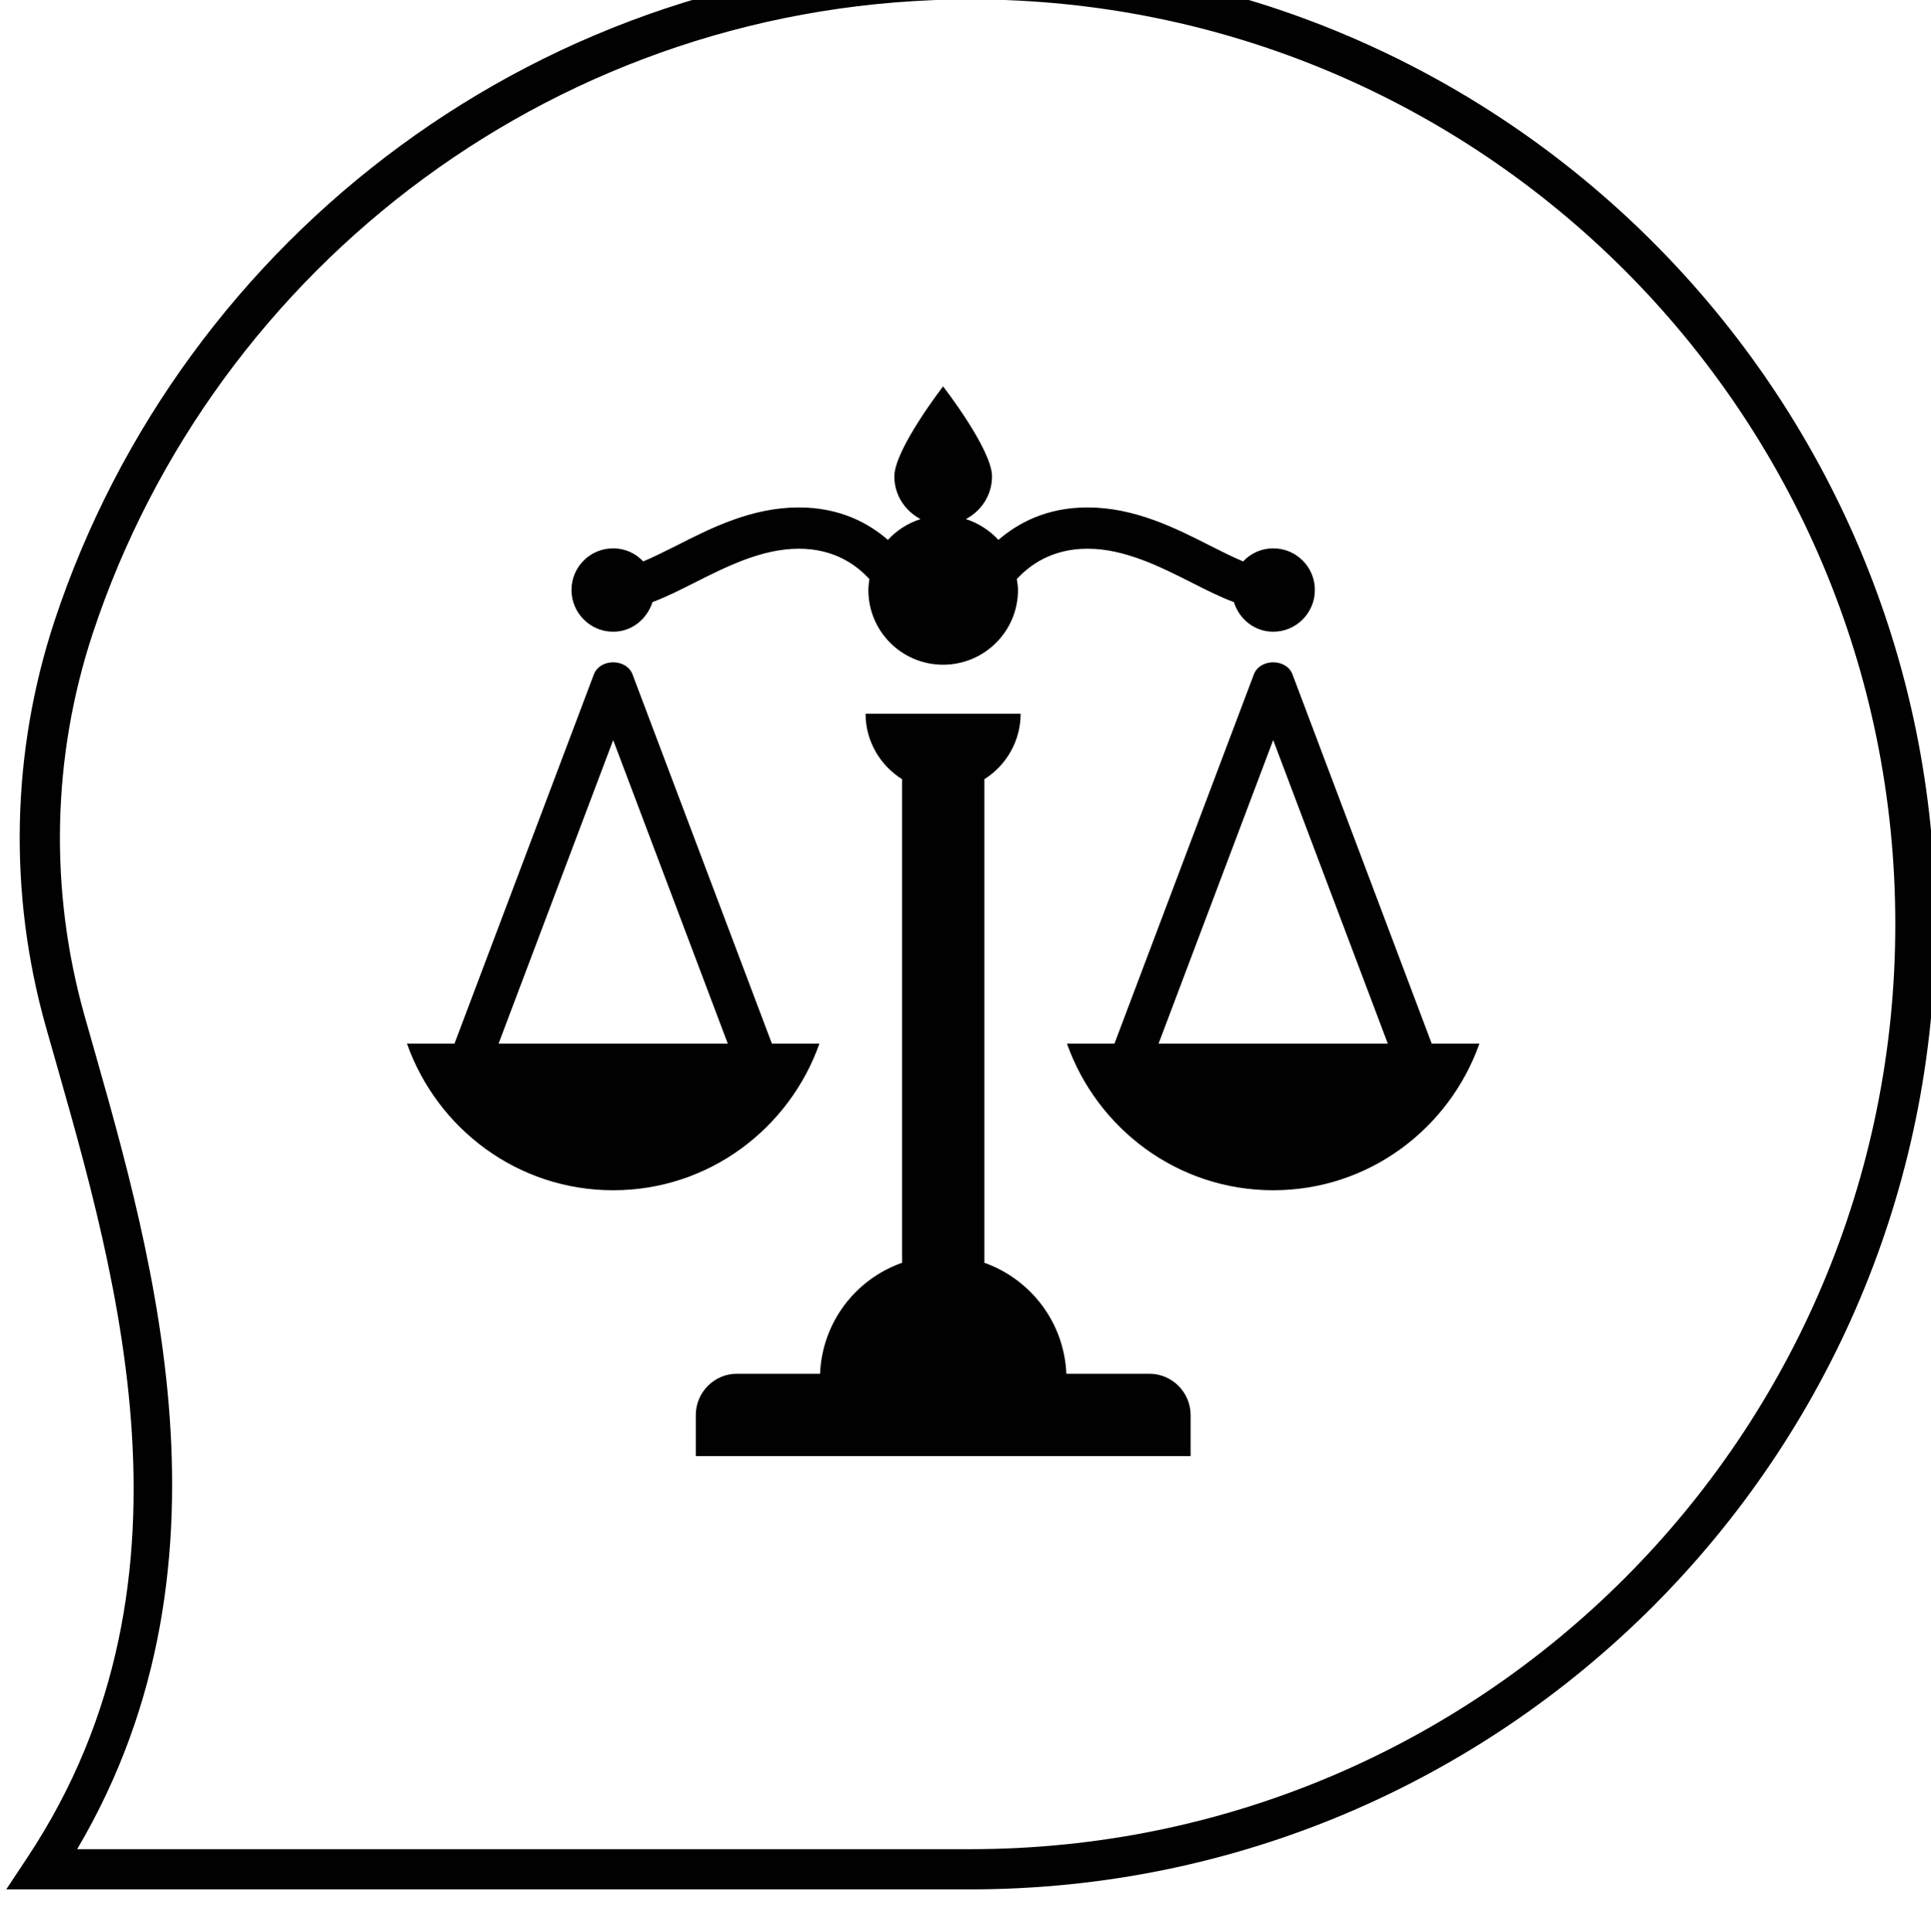 <?xml version="1.0" encoding="UTF-8" standalone="no"?>
<!-- Created with Inkscape (http://www.inkscape.org/) -->

<svg
   xmlns:dc="http://purl.org/dc/elements/1.1/"
   xmlns:cc="http://creativecommons.org/ns#"
   xmlns:rdf="http://www.w3.org/1999/02/22-rdf-syntax-ns#"
   xmlns:svg="http://www.w3.org/2000/svg"
   xmlns="http://www.w3.org/2000/svg"
   xmlns:sodipodi="http://sodipodi.sourceforge.net/DTD/sodipodi-0.dtd"
   xmlns:inkscape="http://www.inkscape.org/namespaces/inkscape"
   width="35"
   height="35.013"
   viewBox="0 0 9.26 9.264"
   version="1.1"
   id="svg28768"
   inkscape:version="0.92.2 (5c3e80d, 2017-08-06)"
   sodipodi:docname="legal.svg">
  <defs
     id="defs28762" />
  <sodipodi:namedview
     id="base"
     pagecolor="#ffffff"
     bordercolor="#666666"
     borderopacity="1.0"
     inkscape:pageopacity="0.0"
     inkscape:pageshadow="2"
     inkscape:zoom="2.8"
     inkscape:cx="72.581175"
     inkscape:cy="10.295872"
     inkscape:document-units="px"
     inkscape:current-layer="layer1"
     showgrid="false"
     units="px"
     fit-margin-top="0"
     fit-margin-left="0"
     fit-margin-right="0"
     fit-margin-bottom="0" />
  <g
     inkscape:label="Layer 1"
     inkscape:groupmode="layer"
     id="layer1"
     transform="translate(108.405,-55.213)">
    <g
       transform="matrix(0.273,0,0,0.273,-85.291,-71.785)"
       id="g28747">
      <g
         style="fill:#010101;fill-opacity:1"
         transform="matrix(0.353,0,0,-0.353,-51.02,481.427)"
         id="g38356">
        <path
           inkscape:connector-curvature="0"
           id="path38358"
           d="m -95.008,-48.027 1.031,1.555 c 9.369,14.096 4.125,30.082 0.934,41.387 v 0.002 c -1.863,6.618 -1.718,13.66 0.443,20.191 6.334,19.115 24.35,32.908 45.576,32.908 C -20.511,48.016 1,26.505 1,0 1,-26.515 -20.511,-48.027 -47.023,-48.027 Z m 3.527,2 h 44.457 C -21.592,-46.027 -1,-25.435 -1,0 c 0,25.425 -20.592,46.016 -46.023,46.016 -20.36,0 -37.61,-13.224 -43.678,-31.537 -2.035,-6.149 -2.171,-12.786 -0.416,-19.021 3.06,-10.84 8.238,-26.917 -0.363,-41.484 z"
           style="color:#000000;font-style:normal;font-variant:normal;font-weight:normal;font-stretch:normal;font-size:medium;line-height:normal;font-family:sans-serif;font-variant-ligatures:normal;font-variant-position:normal;font-variant-caps:normal;font-variant-numeric:normal;font-variant-alternates:normal;font-feature-settings:normal;text-indent:0;text-align:start;text-decoration:none;text-decoration-line:none;text-decoration-style:solid;text-decoration-color:#000000;letter-spacing:normal;word-spacing:normal;text-transform:none;writing-mode:lr-tb;direction:ltr;text-orientation:mixed;dominant-baseline:auto;baseline-shift:baseline;text-anchor:start;white-space:normal;shape-padding:0;clip-rule:nonzero;display:inline;overflow:visible;visibility:visible;opacity:1;isolation:auto;mix-blend-mode:normal;color-interpolation:sRGB;color-interpolation-filters:linearRGB;solid-color:#000000;solid-opacity:1;vector-effect:none;fill:#010101;fill-opacity:1;fill-rule:nonzero;stroke:none;stroke-width:2;stroke-linecap:butt;stroke-linejoin:miter;stroke-miterlimit:10;stroke-dasharray:none;stroke-dashoffset:0;stroke-opacity:1;color-rendering:auto;image-rendering:auto;shape-rendering:auto;text-rendering:auto;enable-background:accumulate" />
      </g>
      <g
         style="fill:#010101;fill-opacity:1"
         transform="matrix(0.353,0,0,-0.353,-71.883,483.525)"
         id="g39678">
        <path
           inkscape:connector-curvature="0"
           id="path39680"
           style="fill:#010101;fill-opacity:1;fill-rule:nonzero;stroke:none"
           d="M 0,0 -5.703,15.104 -11.406,0 Z m -5.703,-7.297 c -4.752,0 -8.76,3.057 -10.263,7.297 h 2.365 l 6.936,18.371 c 0.302,0.803 1.624,0.803 1.925,0 L 2.195,0 H 4.561 C 3.057,-4.24 -0.951,-7.297 -5.703,-7.297 m 0,27.793 c 0.933,0 1.684,0.631 1.955,1.473 0.67,0.252 1.373,0.601 2.084,0.963 1.576,0.793 3.349,1.695 5.204,1.695 1.772,0 2.876,-0.822 3.507,-1.514 -0.02,-0.181 -0.051,-0.353 -0.051,-0.543 0,-2.054 1.664,-3.716 3.719,-3.716 2.055,0 3.728,1.662 3.728,3.716 0,0.19 -0.029,0.362 -0.06,0.543 0.633,0.692 1.744,1.514 3.519,1.514 1.854,0 3.627,-0.902 5.202,-1.695 0.71,-0.362 1.402,-0.711 2.083,-0.963 0.262,-0.842 1.024,-1.473 1.956,-1.473 1.142,0 2.074,0.932 2.074,2.074 0,1.155 -0.932,2.075 -2.074,2.075 -0.592,0 -1.123,-0.25 -1.495,-0.651 -0.509,0.211 -1.062,0.49 -1.623,0.772 -1.773,0.902 -3.789,1.914 -6.123,1.914 -2.045,0 -3.468,-0.782 -4.431,-1.614 -0.442,0.471 -0.992,0.832 -1.623,1.034 0.771,0.41 1.302,1.191 1.302,2.125 0,1.341 -2.435,4.478 -2.435,4.478 0,0 -2.426,-3.137 -2.426,-4.478 C 8.289,27.291 8.82,26.51 9.592,26.1 8.961,25.898 8.399,25.537 7.969,25.066 7.006,25.898 5.582,26.68 3.54,26.68 c -2.345,0 -4.351,-1.012 -6.125,-1.914 -0.571,-0.282 -1.112,-0.561 -1.624,-0.772 -0.369,0.401 -0.904,0.651 -1.494,0.651 -1.143,0 -2.075,-0.92 -2.075,-2.075 0,-1.142 0.932,-2.074 2.075,-2.074 M 32.846,0 27.143,15.104 21.439,0 Z m 4.56,0 c -1.504,-4.24 -5.512,-7.297 -10.263,-7.297 -4.75,0 -8.76,3.057 -10.264,7.297 h 2.365 l 6.936,18.371 c 0.301,0.803 1.625,0.803 1.924,0 L 35.031,0 Z M 23.033,-18.484 v -2.043 H -1.592 v 2.043 c 0,1.134 0.921,2.056 2.043,2.056 h 4.141 c 0.109,2.565 1.763,4.701 4.08,5.522 V 13.158 C 7.588,13.84 6.857,15.043 6.857,16.416 h 7.717 c 0,-1.373 -0.722,-2.576 -1.804,-3.258 v -24.064 c 2.304,-0.821 3.968,-2.957 4.08,-5.522 h 4.129 c 1.132,0 2.054,-0.922 2.054,-2.056" />
      </g>
    </g>
  </g>
</svg>

